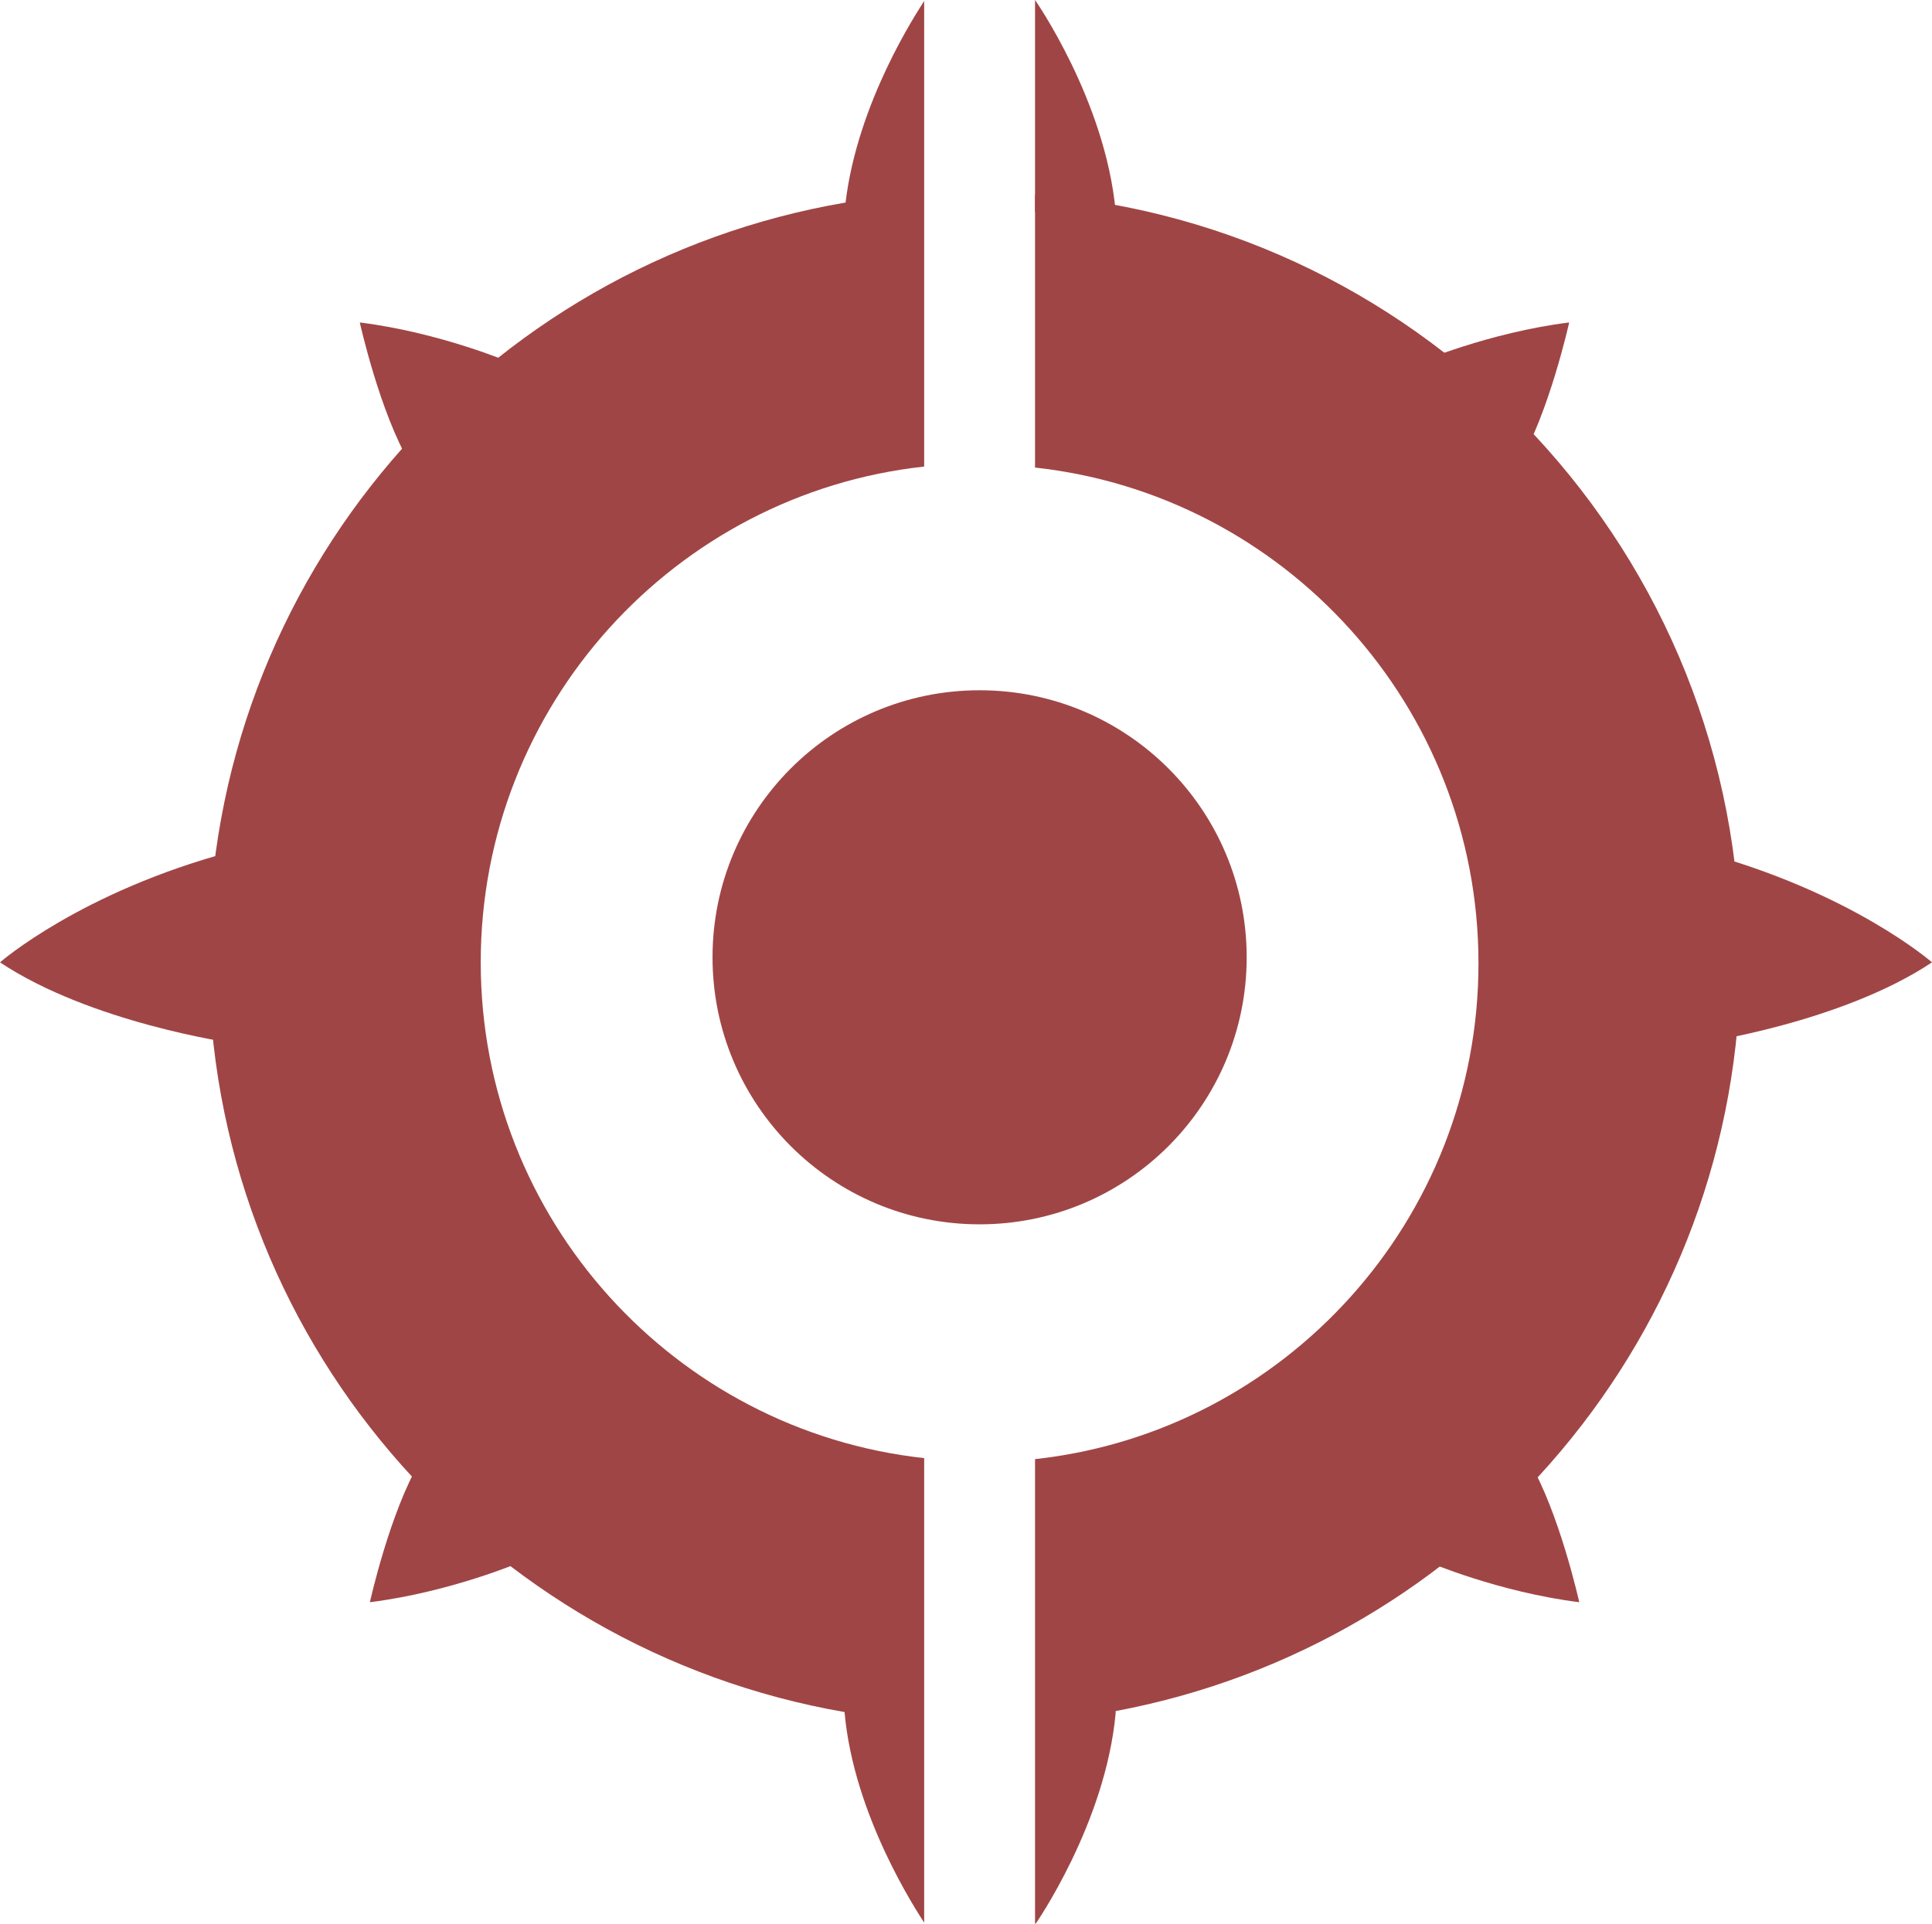 <?xml version="1.0" encoding="utf-8"?>
<!-- Generator: Adobe Illustrator 22.0.1, SVG Export Plug-In . SVG Version: 6.00 Build 0)  -->
<svg version="1.1" id="Capa_2" xmlns="http://www.w3.org/2000/svg" xmlns:xlink="http://www.w3.org/1999/xlink" x="0px" y="0px"
	 viewBox="0 0 191.7 190.9" style="enable-background:new 0 0 191.7 190.9;" xml:space="preserve">
<style type="text/css">
	.st0{fill:#A04545;}
</style>
<g>
	<circle class="st0" cx="97.2" cy="95" r="26.5"/>
	<path class="st0" d="M140.7,36c0,0,7-3,15-4c0,0-2,9-5,14S140.7,36,140.7,36z"/>
	<path class="st0" d="M50.7,36c0,0-7-3-15-4c0,0,2,9,5,14S50.7,36,50.7,36z"/>
	<path class="st0" d="M142.7,127c0,0,7-3,15-4c0,0-2,9-5,14S142.7,127,142.7,127z"/>
	<path class="st0" d="M52.7,127c0,0-7-3-15-4c0,0,2,9,5,14S52.7,127,52.7,127z"/>
	<path class="st0" d="M141.7,155c0,0,7,3,15,4c0,0-2-9-5-14S141.7,155,141.7,155z"/>
	<path class="st0" d="M51.7,155c0,0-7,3-15,4c0,0,2-9,5-14S51.7,155,51.7,155z"/>
	<path class="st0" d="M102.7,21V0c0,0,7,10,8,21S102.7,21,102.7,21z"/>
	<path class="st0" d="M191.7,95.5c0,0-8-7-23-11s0,19,0,19S182.7,101.5,191.7,95.5z"/>
	<path class="st0" d="M0,95.5c0,0,8-7,23-11s0,19,0,19S9,101.5,0,95.5z"/>
	<g>
		<path class="st0" d="M102.7,19.3v27.1c24.7,2.7,44,23.7,44,49.2c0,25.5-19.3,46.5-44,49.2v26.1v20.1c0,0,7-10,8-21
			c0-0.1,0-0.1,0-0.2c35.3-6.6,62-37.5,62-74.7C172.7,55,141.8,22.3,102.7,19.3z"/>
		<path class="st0" d="M91.7,144.7c-24.7-2.7-44-23.7-44-49.2c0-25.5,19.3-46.5,44-49.2V0.1c-0.7,1.1-6.6,10-7.8,20
			C48,26.2,20.7,57.4,20.7,95c0,37.6,27.3,68.7,63.1,74.9c0,0,0,0,0,0c0.9,10.3,7.2,19.8,7.9,20.9V144.7z"/>
	</g>
</g>
</svg>
